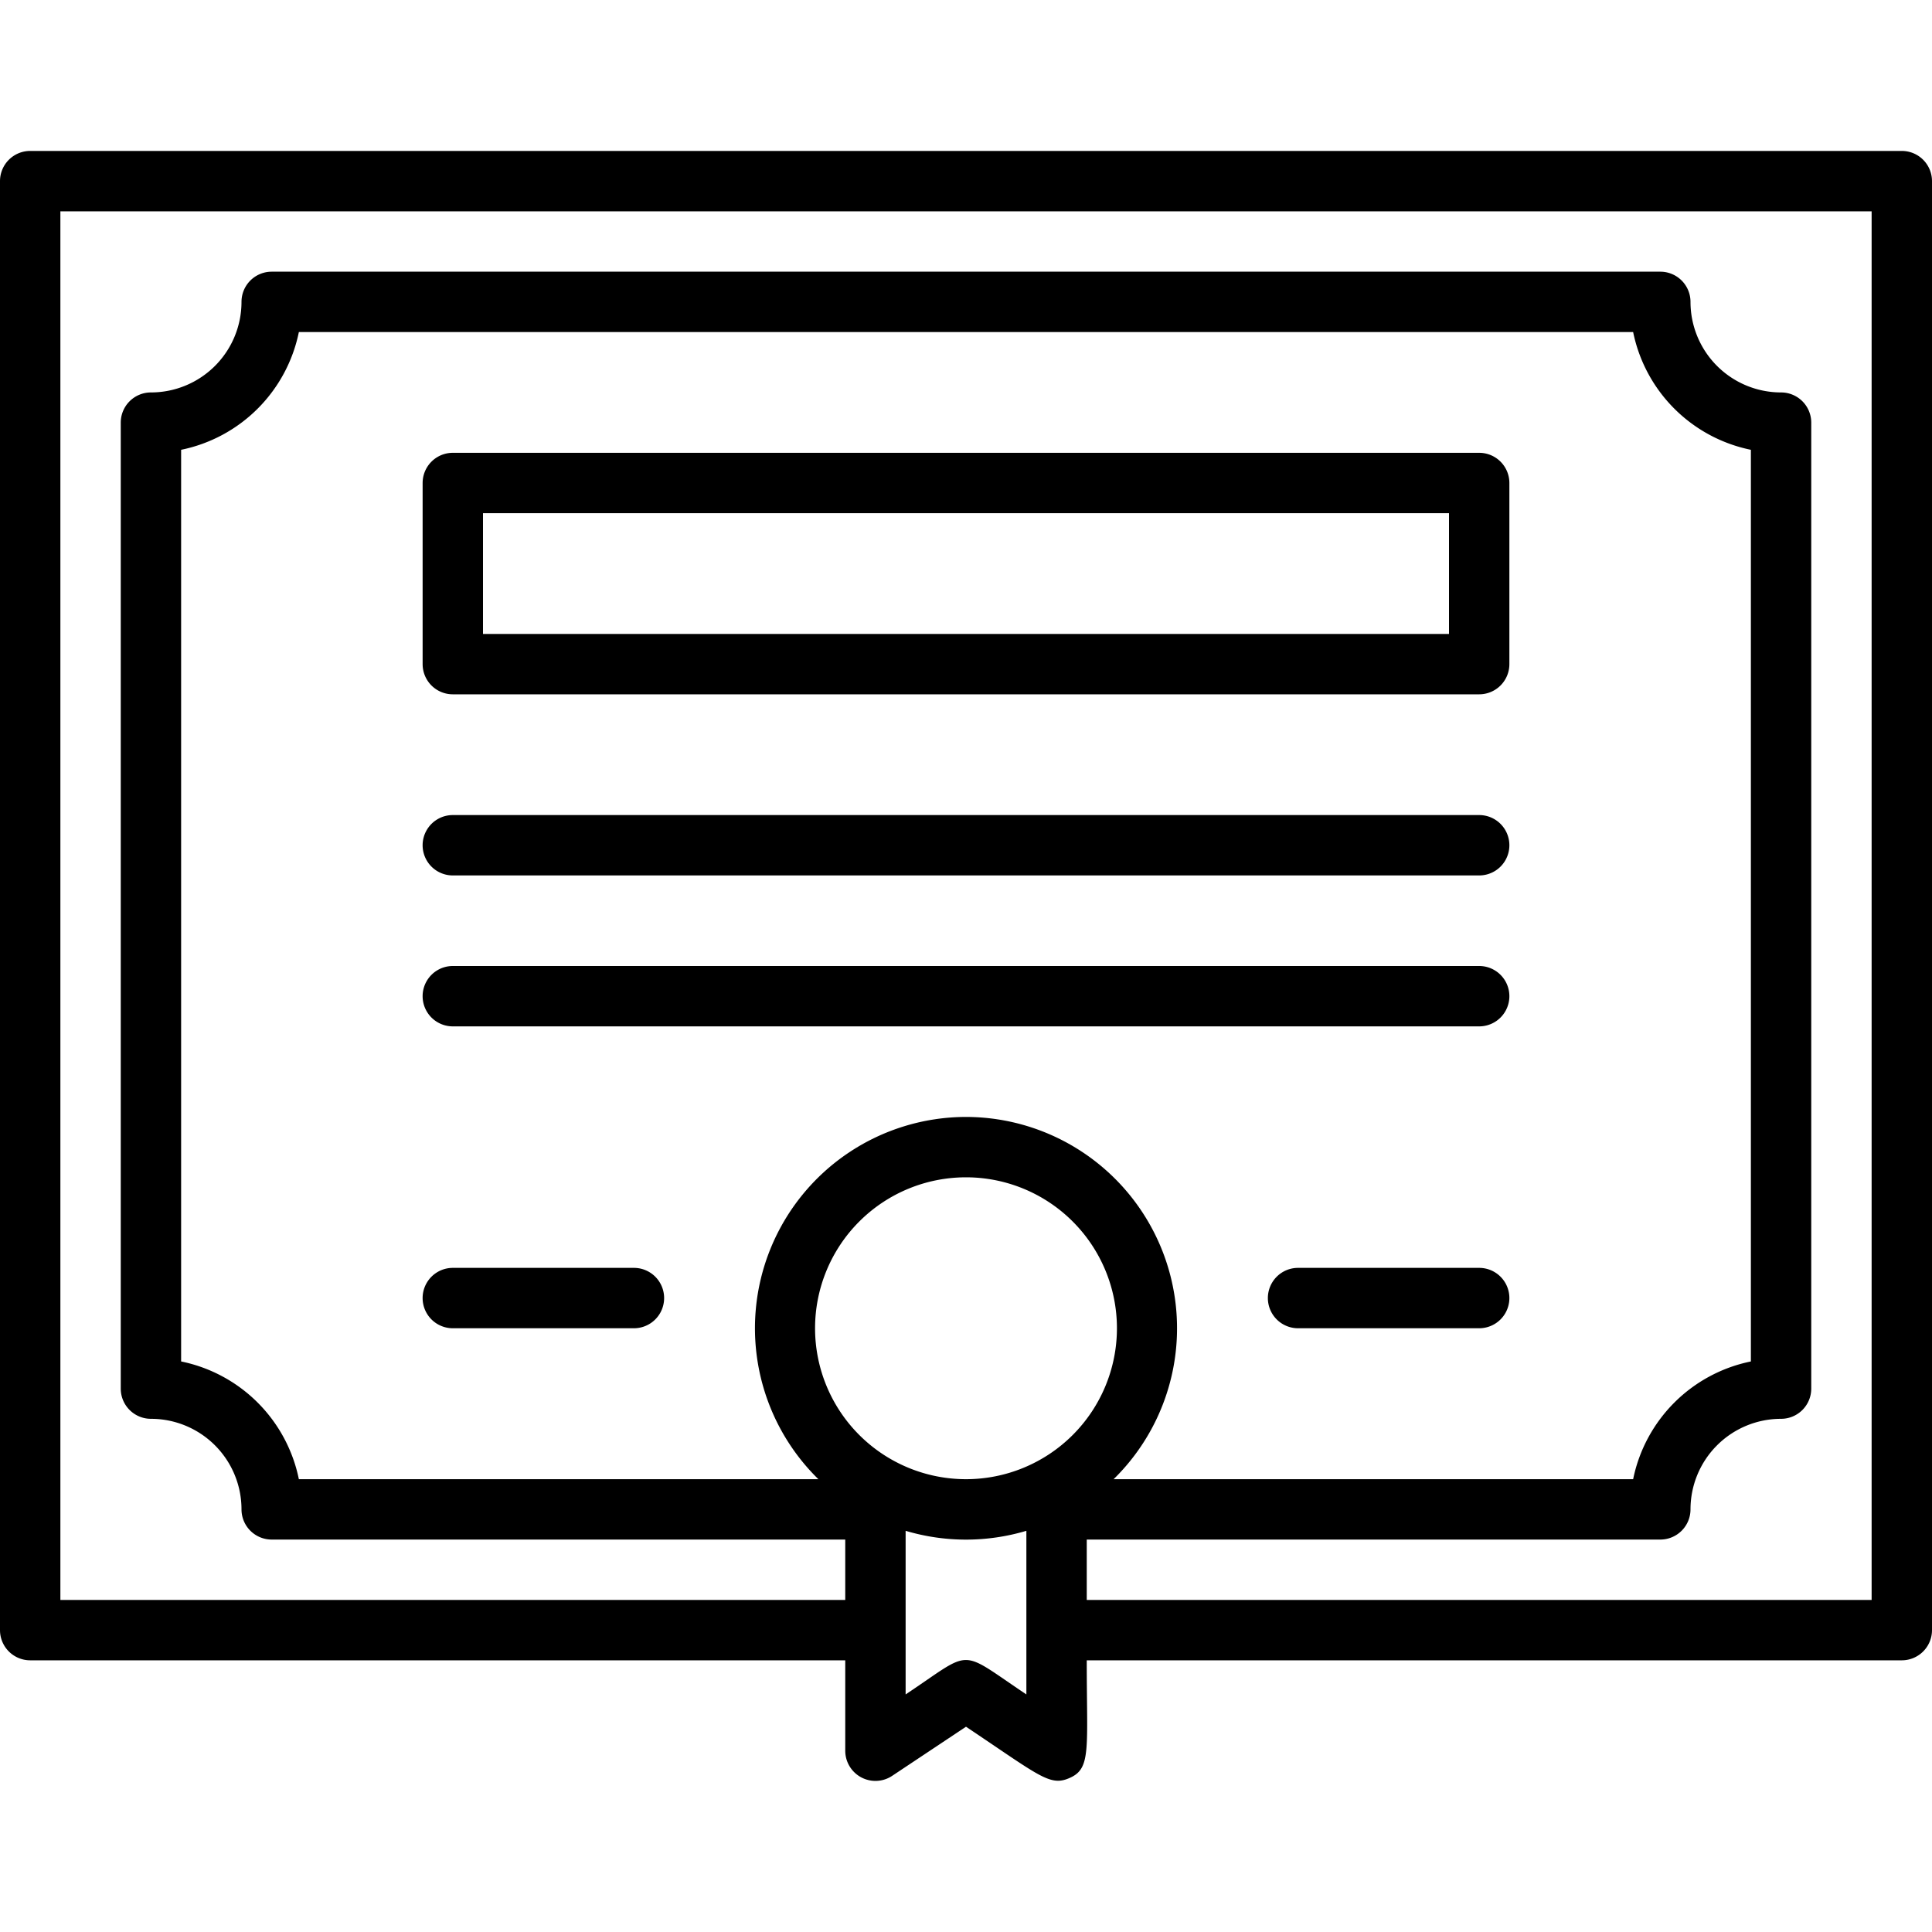 <svg xmlns="http://www.w3.org/2000/svg" viewBox="0 0 64 64"><title>Certificate</title><g id="Certificate"><path d="M63,5H1A1,1,0,0,0,0,6V54a1,1,0,0,0,1,1H28v3a1,1,0,0,0,1.55.83L32,57.2c2.5,1.67,2.79,2,3.47,1.68S36,57.89,36,55H63a1,1,0,0,0,1-1V6A1,1,0,0,0,63,5ZM27,44a5,5,0,1,1,5,5A5,5,0,0,1,27,44Zm5-7a7,7,0,0,0-4.89,12H9.9A5,5,0,0,0,6,45.1V14.9A5,5,0,0,0,9.9,11H54.1A5,5,0,0,0,58,14.9V45.1A5,5,0,0,0,54.1,49H36.89A7,7,0,0,0,32,37Zm2,19.13c-2.29-1.53-1.73-1.51-4,0V50.71a7,7,0,0,0,4,0ZM62,53H36V51H55a1,1,0,0,0,1-1,3,3,0,0,1,3-3,1,1,0,0,0,1-1V14a1,1,0,0,0-1-1,3,3,0,0,1-3-3,1,1,0,0,0-1-1H9a1,1,0,0,0-1,1,3,3,0,0,1-3,3,1,1,0,0,0-1,1V46a1,1,0,0,0,1,1,3,3,0,0,1,3,3,1,1,0,0,0,1,1H28v2H2V7H62Z"/><path d="M49,15H15a1,1,0,0,0-1,1v6a1,1,0,0,0,1,1H49a1,1,0,0,0,1-1V16A1,1,0,0,0,49,15Zm-1,6H16V17H48Z"/><path d="M49,27H15a1,1,0,0,0,0,2H49A1,1,0,0,0,49,27Z"/><path d="M49,32H15a1,1,0,0,0,0,2H49A1,1,0,0,0,49,32Z"/><path d="M21,42H15a1,1,0,0,0,0,2h6A1,1,0,0,0,21,42Z"/><path d="M49,42H43a1,1,0,0,0,0,2h6A1,1,0,0,0,49,42Z"/></g></svg>